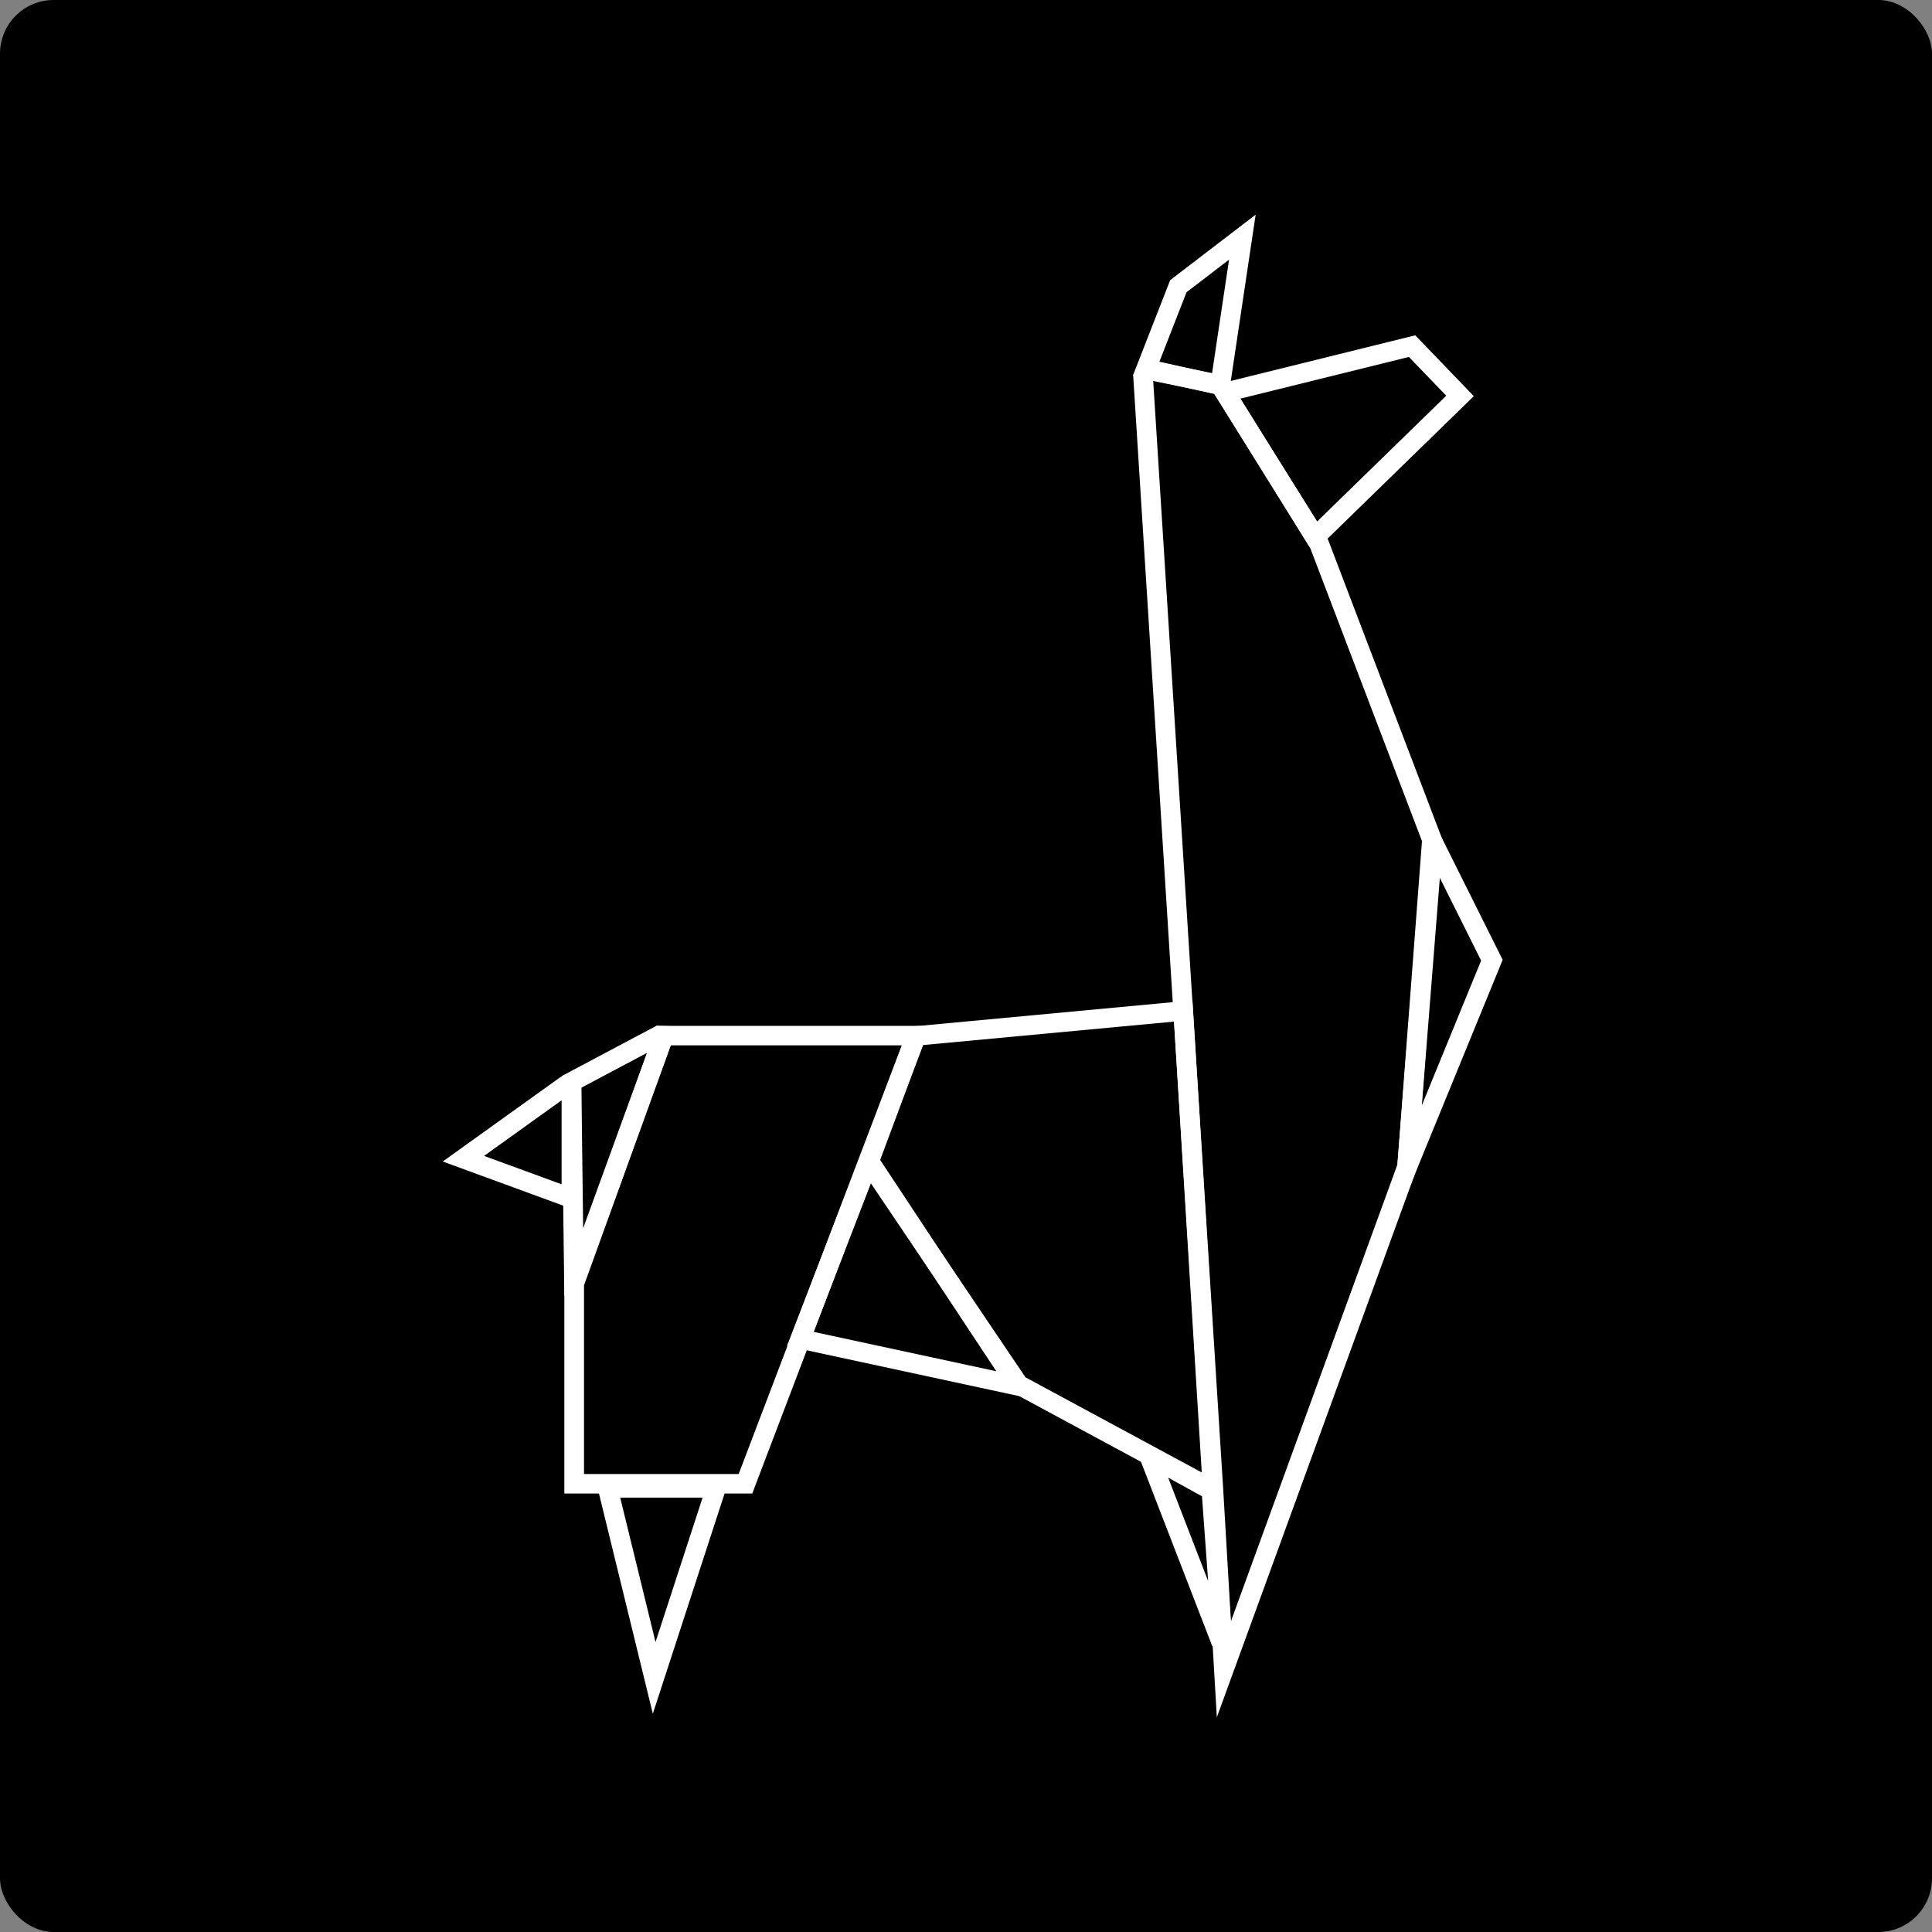 <svg width="144" height="144" viewBox="0 0 144 144" fill="none" xmlns="http://www.w3.org/2000/svg">
<rect x="0" y="0" width="144" height="144" fill="#808080" stroke="none"/>
<rect width="144" height="144" rx="4" fill="black"/>
<path d="M41.858 82.01L36.081 86.154L41.858 88.27V82.01ZM43.323 79.743V90.354L33 86.572L41.758 80.29L43.323 79.743Z" fill="white"/>
<path d="M48.223 78.476L43.334 81.07L43.465 91.546L48.223 78.476ZM48.937 76.451L50.497 76.509L43.191 96.578H42.062L41.858 80.207L48.937 76.451Z" fill="white"/>
<path d="M49.998 77.914L43.529 95.802V109.868H55.055L67.217 77.914H49.998ZM48.966 76.463H69.335L56.069 111.319H42.063V95.55L48.966 76.463Z" fill="white"/>
<path d="M46.226 111.624L48.859 122.388L52.367 111.624H46.226ZM44.18 110.173H53.549L54.074 111.111L48.658 127.731L44.544 110.913L44.18 110.173Z" fill="white"/>
<path d="M64.945 88.113L60.633 99.267L74.257 102.205L64.945 88.113ZM64.602 84.942L77.443 104.377L58.655 100.325L64.602 84.942Z" fill="white"/>
<path d="M87.506 76.144L68.795 77.893L65.564 86.558L76.432 102.656L89.572 109.748L87.506 76.144ZM88.877 74.558L91.196 112.277L75.413 103.759L63.931 86.749L67.739 76.535L88.877 74.558Z" fill="white"/>
<path d="M87.068 110.136L90.047 117.839L89.589 111.524L87.068 110.136ZM85.309 107.507L90.995 110.638L91.891 123.011L90.354 122.692L84.914 108.622L85.309 107.507Z" fill="white"/>
<path d="M91.746 120.842L104.153 86.802L106.052 62.863L97.674 40.892L90.493 29.326L85.954 28.396L91.166 110.921L91.166 110.924L91.166 110.928L91.746 120.842ZM90.696 127.997L89.703 111.011L84.463 28.033L85.032 26.726L91.41 28.033L98.996 40.25L107.538 62.654L105.599 87.11L90.696 127.997Z" fill="white"/>
<path d="M107.257 65.314L105.958 82.428L110.394 71.598L107.257 65.314ZM106.197 59.915L112 71.54L103.794 91.573L106.197 59.915Z" fill="white"/>
<path d="M105.012 26.604L92.448 29.712L98.174 38.866L107.794 29.495L105.012 26.604ZM105.485 24.992L109.85 29.528L97.894 41.175L90.145 28.787L105.485 24.992Z" fill="white"/>
<path d="M91.606 19.353L88.438 21.78L86.415 26.959L90.337 27.839L91.606 19.353ZM93.589 16L91.556 29.6L84.436 28.002L87.218 20.88L93.589 16Z" fill="white"/>
</svg>

